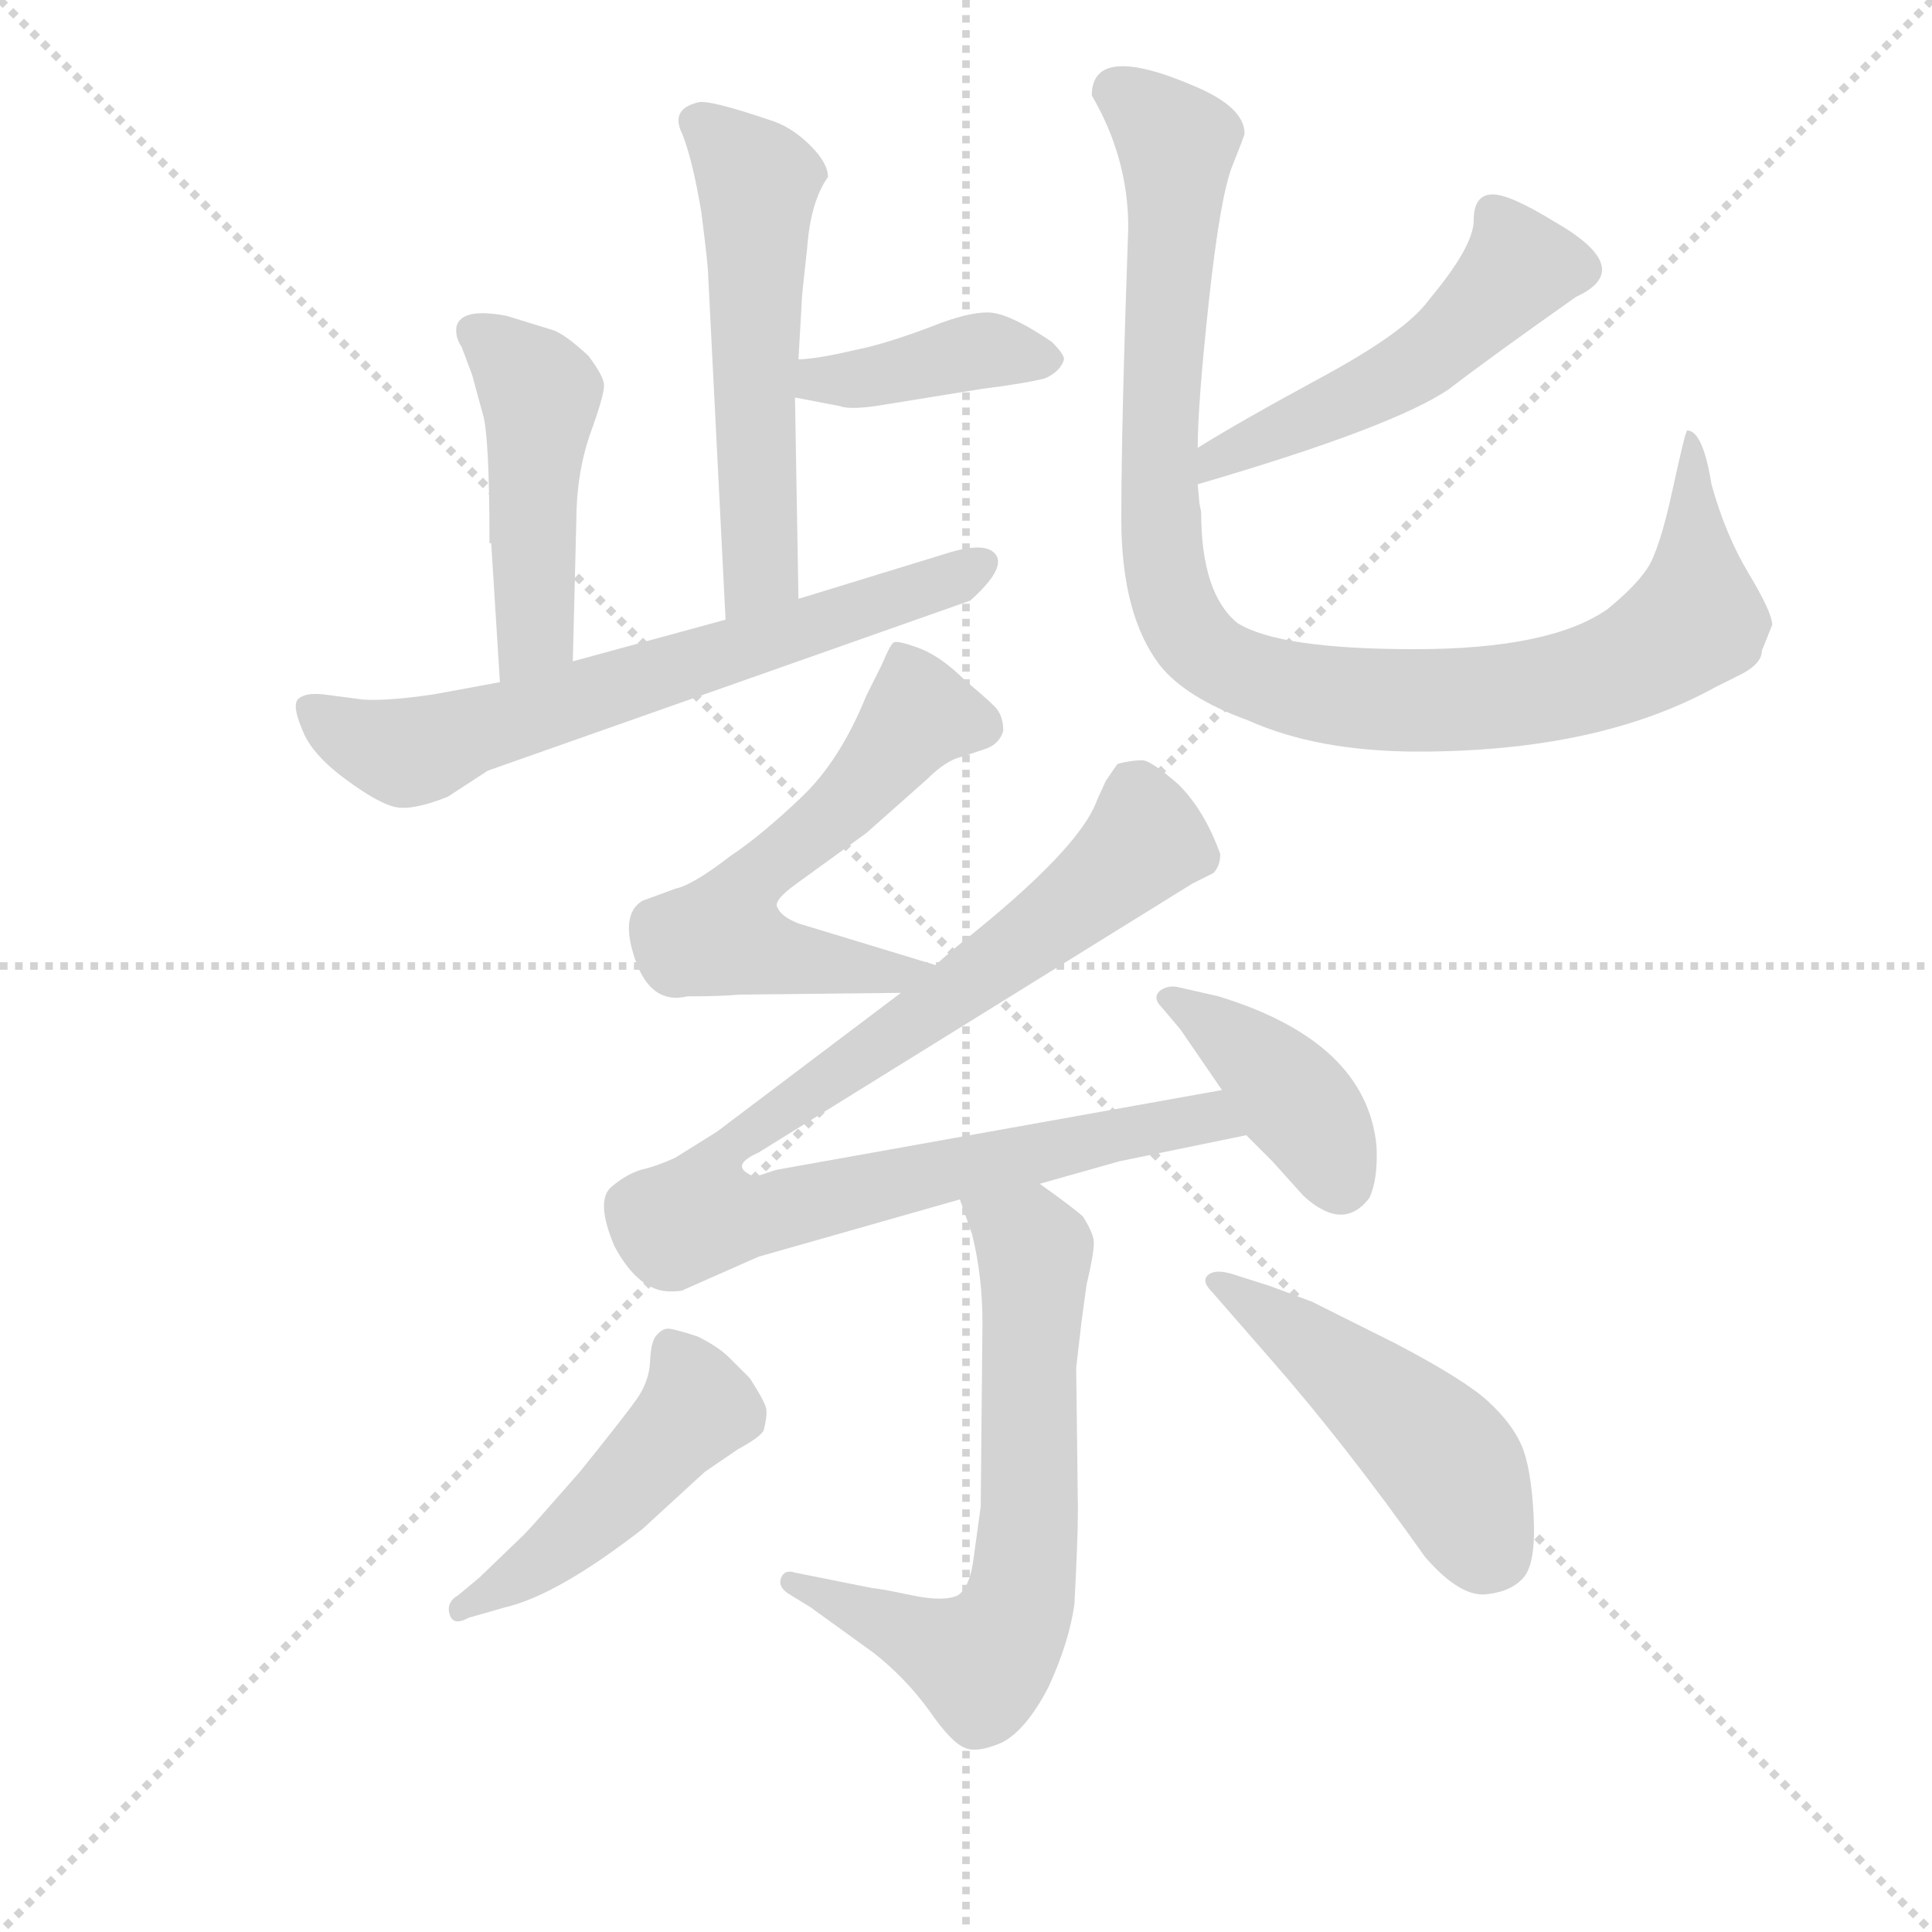 <svg version="1.1" viewBox="0 0 1024 1024" xmlns="http://www.w3.org/2000/svg">
  <g stroke="lightgray" stroke-dasharray="1,1" stroke-width="1" transform="scale(4, 4)">
    <line x1="0" y1="0" x2="256" y2="256"></line>
    <line x1="256" y1="0" x2="0" y2="256"></line>
    <line x1="128" y1="0" x2="128" y2="256"></line>
    <line x1="0" y1="128" x2="256" y2="128"></line>
  </g>
  <g transform="scale(0.92, -0.92) translate(60, -830)">
    <style type="text/css">
      
        @keyframes keyframes0 {
          from {
            stroke: blue;
            stroke-dashoffset: 553;
            stroke-width: 128;
          }
          64% {
            animation-timing-function: step-end;
            stroke: blue;
            stroke-dashoffset: 0;
            stroke-width: 128;
          }
          to {
            stroke: black;
            stroke-width: 1024;
          }
        }
        #make-me-a-hanzi-animation-0 {
          animation: keyframes0 0.7s both;
          animation-delay: 0s;
          animation-timing-function: linear;
        }
      
        @keyframes keyframes1 {
          from {
            stroke: blue;
            stroke-dashoffset: 397;
            stroke-width: 128;
          }
          56% {
            animation-timing-function: step-end;
            stroke: blue;
            stroke-dashoffset: 0;
            stroke-width: 128;
          }
          to {
            stroke: black;
            stroke-width: 1024;
          }
        }
        #make-me-a-hanzi-animation-1 {
          animation: keyframes1 0.573s both;
          animation-delay: 0.7s;
          animation-timing-function: linear;
        }
      
        @keyframes keyframes2 {
          from {
            stroke: blue;
            stroke-dashoffset: 471;
            stroke-width: 128;
          }
          61% {
            animation-timing-function: step-end;
            stroke: blue;
            stroke-dashoffset: 0;
            stroke-width: 128;
          }
          to {
            stroke: black;
            stroke-width: 1024;
          }
        }
        #make-me-a-hanzi-animation-2 {
          animation: keyframes2 0.633s both;
          animation-delay: 1.273s;
          animation-timing-function: linear;
        }
      
        @keyframes keyframes3 {
          from {
            stroke: blue;
            stroke-dashoffset: 666;
            stroke-width: 128;
          }
          68% {
            animation-timing-function: step-end;
            stroke: blue;
            stroke-dashoffset: 0;
            stroke-width: 128;
          }
          to {
            stroke: black;
            stroke-width: 1024;
          }
        }
        #make-me-a-hanzi-animation-3 {
          animation: keyframes3 0.792s both;
          animation-delay: 1.906s;
          animation-timing-function: linear;
        }
      
        @keyframes keyframes4 {
          from {
            stroke: blue;
            stroke-dashoffset: 504;
            stroke-width: 128;
          }
          62% {
            animation-timing-function: step-end;
            stroke: blue;
            stroke-dashoffset: 0;
            stroke-width: 128;
          }
          to {
            stroke: black;
            stroke-width: 1024;
          }
        }
        #make-me-a-hanzi-animation-4 {
          animation: keyframes4 0.66s both;
          animation-delay: 2.698s;
          animation-timing-function: linear;
        }
      
        @keyframes keyframes5 {
          from {
            stroke: blue;
            stroke-dashoffset: 1002;
            stroke-width: 128;
          }
          77% {
            animation-timing-function: step-end;
            stroke: blue;
            stroke-dashoffset: 0;
            stroke-width: 128;
          }
          to {
            stroke: black;
            stroke-width: 1024;
          }
        }
        #make-me-a-hanzi-animation-5 {
          animation: keyframes5 1.065s both;
          animation-delay: 3.359s;
          animation-timing-function: linear;
        }
      
        @keyframes keyframes6 {
          from {
            stroke: blue;
            stroke-dashoffset: 583;
            stroke-width: 128;
          }
          65% {
            animation-timing-function: step-end;
            stroke: blue;
            stroke-dashoffset: 0;
            stroke-width: 128;
          }
          to {
            stroke: black;
            stroke-width: 1024;
          }
        }
        #make-me-a-hanzi-animation-6 {
          animation: keyframes6 0.724s both;
          animation-delay: 4.424s;
          animation-timing-function: linear;
        }
      
        @keyframes keyframes7 {
          from {
            stroke: blue;
            stroke-dashoffset: 936;
            stroke-width: 128;
          }
          75% {
            animation-timing-function: step-end;
            stroke: blue;
            stroke-dashoffset: 0;
            stroke-width: 128;
          }
          to {
            stroke: black;
            stroke-width: 1024;
          }
        }
        #make-me-a-hanzi-animation-7 {
          animation: keyframes7 1.012s both;
          animation-delay: 5.148s;
          animation-timing-function: linear;
        }
      
        @keyframes keyframes8 {
          from {
            stroke: blue;
            stroke-dashoffset: 402;
            stroke-width: 128;
          }
          57% {
            animation-timing-function: step-end;
            stroke: blue;
            stroke-dashoffset: 0;
            stroke-width: 128;
          }
          to {
            stroke: black;
            stroke-width: 1024;
          }
        }
        #make-me-a-hanzi-animation-8 {
          animation: keyframes8 0.577s both;
          animation-delay: 6.16s;
          animation-timing-function: linear;
        }
      
        @keyframes keyframes9 {
          from {
            stroke: blue;
            stroke-dashoffset: 661;
            stroke-width: 128;
          }
          68% {
            animation-timing-function: step-end;
            stroke: blue;
            stroke-dashoffset: 0;
            stroke-width: 128;
          }
          to {
            stroke: black;
            stroke-width: 1024;
          }
        }
        #make-me-a-hanzi-animation-9 {
          animation: keyframes9 0.788s both;
          animation-delay: 6.737s;
          animation-timing-function: linear;
        }
      
        @keyframes keyframes10 {
          from {
            stroke: blue;
            stroke-dashoffset: 476;
            stroke-width: 128;
          }
          61% {
            animation-timing-function: step-end;
            stroke: blue;
            stroke-dashoffset: 0;
            stroke-width: 128;
          }
          to {
            stroke: black;
            stroke-width: 1024;
          }
        }
        #make-me-a-hanzi-animation-10 {
          animation: keyframes10 0.637s both;
          animation-delay: 7.525s;
          animation-timing-function: linear;
        }
      
        @keyframes keyframes11 {
          from {
            stroke: blue;
            stroke-dashoffset: 483;
            stroke-width: 128;
          }
          61% {
            animation-timing-function: step-end;
            stroke: blue;
            stroke-dashoffset: 0;
            stroke-width: 128;
          }
          to {
            stroke: black;
            stroke-width: 1024;
          }
        }
        #make-me-a-hanzi-animation-11 {
          animation: keyframes11 0.643s both;
          animation-delay: 8.163s;
          animation-timing-function: linear;
        }
      
    </style>
    
      <path d="M 400 623 L 402 658 Q 402 660 405 687 Q 407 714 417 728 Q 417 736 407 746 Q 397 756 386 760 Q 348 773 342 771 Q 326 767 333 753 Q 339 738 344 708 Q 348 677 348 671 L 358 473 C 360 443 401 455 400 485 L 398 601 L 400 623 Z" fill="lightgray"></path>
    
      <path d="M 398 601 L 424 596 Q 429 594 444 596 L 506 606 Q 530 609 542 612 Q 551 616 553 623 Q 553 626 546 633 Q 521 650 509 650 Q 497 650 477 642 Q 456 634 440 630 L 422 626 Q 407 623 400 623 C 370 621 369 607 398 601 Z" fill="lightgray"></path>
    
      <path d="M 270 449 L 272 529 Q 272 557 280 580 Q 288 602 288 608 Q 288 613 279 625 Q 265 638 258 640 L 232 648 Q 206 653 203 642 Q 202 636 206 630 L 212 614 L 218 592 Q 222 580 222 517 L 223 517 L 228 437 C 230 407 269 419 270 449 Z" fill="lightgray"></path>
    
      <path d="M 358 473 L 270 449 L 228 437 L 190 430 Q 163 426 149 427 L 126 430 Q 116 431 112 427.5 Q 108 424 114 410 Q 119 396 138.5 381.5 Q 158 367 168 365 Q 178 363 198 371 L 221 386 L 499 484 Q 519 502 514 510 Q 509 518 488 512 L 400 485 L 358 473 Z" fill="lightgray"></path>
    
      <path d="M 630 551 Q 743 584 775 606 Q 797 623 848 659 Q 883 675 836 702 Q 810 718 800 718 Q 789 718 789 703 Q 789 688 763 657 Q 750 639 702 613 Q 654 587 630 572 C 604 556 601 543 630 551 Z" fill="lightgray"></path>
    
      <path d="M 961 470 Q 961 477 947.5 499.5 Q 934 522 926 551 Q 921 582 912 582 Q 911 582 903.5 547.5 Q 896 513 889 502.5 Q 882 492 866 479 Q 833 456 755 456 Q 677 456 653 471 Q 632 488 632 535 L 631 540 L 630 551 L 630 572 Q 630 597 636.5 657 Q 643 717 650 734.5 Q 657 752 657 753 Q 657 768 629 780 Q 569 806 569 775 Q 590 739 590 699 Q 586 586 586 531 Q 586 476 608 447 Q 623 428 659 415 Q 699 397 757 397 Q 861 397 928 434 L 944 442 Q 955 448 955 455 L 961 470 Z" fill="lightgray"></path>
    
      <path d="M 439 429 Q 424 392 402 371 Q 379 349 361 337 Q 339 320 329 318 L 310 311 Q 297 303 306 277 Q 315 251 336 256 Q 356 256 366 257 L 459 258 C 489 258 508 265 479 274 L 400 298 Q 390 302 388 307 Q 385 311 399 321 L 439 350 L 474 381 Q 485 392 494 394 L 509 399 Q 516 402 518 409 Q 518 418 513 423 Q 508 428 496 438 Q 483 451 471 456 Q 458 461 455 460 Q 453 459 448 447 L 439 429 Z" fill="lightgray"></path>
    
      <path d="M 459 258 L 353 178 L 329 163 Q 318 158 309 156 Q 300 153 292 146 Q 283 138 294 112 Q 308 86 326 86 Q 333 86 334 87 L 377 106 L 493 139 L 539 148 L 585 161 L 658 176 C 687 182 674 207 644 202 L 387 156 L 375 152 Q 359 158 377 166 L 627 321 L 639 327 Q 643 331 643 338 Q 634 363 619 378 Q 603 392 598 392 Q 592 392 584 390 Q 583 389 577 380 L 572 369 Q 562 341 494 287 Q 482 277 479 274 L 459 258 Z" fill="lightgray"></path>
    
      <path d="M 658 176 L 673 161 L 691 141 Q 714 120 729 140 Q 734 151 733 170 Q 727 230 642 256 L 620 261 Q 613 263 608 259 Q 604 255 609 250 L 620 237 L 644 202 L 658 176 Z" fill="lightgray"></path>
    
      <path d="M 493 139 L 500 119 Q 506 95 506 68 L 505 -38 L 501 -67 Q 499 -84 492 -89 Q 484 -93 465 -89 Q 446 -85 443 -85 L 398 -76 Q 392 -74 390 -79 Q 388 -84 394 -88 L 407 -96 L 443 -122 Q 461 -136 475 -155 Q 488 -174 496 -177 Q 503 -180 517 -174 Q 531 -167 544 -142 Q 556 -116 559 -94 Q 561 -56 561 -40 L 560 42 L 563 68 L 566 90 Q 571 111 570 116 Q 569 121 564 129 Q 560 133 539 148 C 515 166 483 167 493 139 Z" fill="lightgray"></path>
    
      <path d="M 204 -89 Q 197 -93 199 -100 Q 201 -107 210 -102 L 231 -96 Q 261 -89 310 -51 L 346 -18 L 365 -5 Q 378 2 380 6 Q 382 14 381.5 18 Q 381 22 372 36 L 360 48 Q 354 54 342 60 Q 327 65 324 64.5 Q 321 64 318 60.5 Q 315 57 314.5 45.5 Q 314 34 306.5 23.5 Q 299 13 274 -18 Q 246 -50 242 -54 L 216 -79 L 204 -89 Z" fill="lightgray"></path>
    
      <path d="M 672 47 Q 715 -2 761 -67 Q 781 -90 796 -88.5 Q 811 -87 818 -78.5 Q 825 -70 823.5 -42.5 Q 822 -15 816.5 -2.5 Q 811 10 797.5 22.5 Q 784 35 744 56 L 696 80 L 672 89 L 650 96 Q 640 99 636 95.5 Q 632 92 638 86 L 672 47 Z" fill="lightgray"></path>
    
    
      <clipPath id="make-me-a-hanzi-clip-0">
        <path d="M 400 623 L 402 658 Q 402 660 405 687 Q 407 714 417 728 Q 417 736 407 746 Q 397 756 386 760 Q 348 773 342 771 Q 326 767 333 753 Q 339 738 344 708 Q 348 677 348 671 L 358 473 C 360 443 401 455 400 485 L 398 601 L 400 623 Z"></path>
      </clipPath>
      <path clip-path="url(#make-me-a-hanzi-clip-0)" d="M 342 759 L 376 725 L 379 506 L 363 481" fill="none" id="make-me-a-hanzi-animation-0" stroke-dasharray="425 850" stroke-linecap="round"></path>
    
      <clipPath id="make-me-a-hanzi-clip-1">
        <path d="M 398 601 L 424 596 Q 429 594 444 596 L 506 606 Q 530 609 542 612 Q 551 616 553 623 Q 553 626 546 633 Q 521 650 509 650 Q 497 650 477 642 Q 456 634 440 630 L 422 626 Q 407 623 400 623 C 370 621 369 607 398 601 Z"></path>
      </clipPath>
      <path clip-path="url(#make-me-a-hanzi-clip-1)" d="M 405 617 L 412 611 L 430 611 L 507 628 L 542 623" fill="none" id="make-me-a-hanzi-animation-1" stroke-dasharray="269 538" stroke-linecap="round"></path>
    
      <clipPath id="make-me-a-hanzi-clip-2">
        <path d="M 270 449 L 272 529 Q 272 557 280 580 Q 288 602 288 608 Q 288 613 279 625 Q 265 638 258 640 L 232 648 Q 206 653 203 642 Q 202 636 206 630 L 212 614 L 218 592 Q 222 580 222 517 L 223 517 L 228 437 C 230 407 269 419 270 449 Z"></path>
      </clipPath>
      <path clip-path="url(#make-me-a-hanzi-clip-2)" d="M 213 638 L 243 614 L 252 599 L 246 530 L 249 470 L 234 444" fill="none" id="make-me-a-hanzi-animation-2" stroke-dasharray="343 686" stroke-linecap="round"></path>
    
      <clipPath id="make-me-a-hanzi-clip-3">
        <path d="M 358 473 L 270 449 L 228 437 L 190 430 Q 163 426 149 427 L 126 430 Q 116 431 112 427.5 Q 108 424 114 410 Q 119 396 138.5 381.5 Q 158 367 168 365 Q 178 363 198 371 L 221 386 L 499 484 Q 519 502 514 510 Q 509 518 488 512 L 400 485 L 358 473 Z"></path>
      </clipPath>
      <path clip-path="url(#make-me-a-hanzi-clip-3)" d="M 120 422 L 147 403 L 180 397 L 506 506" fill="none" id="make-me-a-hanzi-animation-3" stroke-dasharray="538 1076" stroke-linecap="round"></path>
    
      <clipPath id="make-me-a-hanzi-clip-4">
        <path d="M 630 551 Q 743 584 775 606 Q 797 623 848 659 Q 883 675 836 702 Q 810 718 800 718 Q 789 718 789 703 Q 789 688 763 657 Q 750 639 702 613 Q 654 587 630 572 C 604 556 601 543 630 551 Z"></path>
      </clipPath>
      <path clip-path="url(#make-me-a-hanzi-clip-4)" d="M 800 706 L 814 676 L 784 643 L 745 613 L 650 570 L 640 556" fill="none" id="make-me-a-hanzi-animation-4" stroke-dasharray="376 752" stroke-linecap="round"></path>
    
      <clipPath id="make-me-a-hanzi-clip-5">
        <path d="M 961 470 Q 961 477 947.5 499.5 Q 934 522 926 551 Q 921 582 912 582 Q 911 582 903.5 547.5 Q 896 513 889 502.5 Q 882 492 866 479 Q 833 456 755 456 Q 677 456 653 471 Q 632 488 632 535 L 631 540 L 630 551 L 630 572 Q 630 597 636.5 657 Q 643 717 650 734.5 Q 657 752 657 753 Q 657 768 629 780 Q 569 806 569 775 Q 590 739 590 699 Q 586 586 586 531 Q 586 476 608 447 Q 623 428 659 415 Q 699 397 757 397 Q 861 397 928 434 L 944 442 Q 955 448 955 455 L 961 470 Z"></path>
      </clipPath>
      <path clip-path="url(#make-me-a-hanzi-clip-5)" d="M 584 777 L 617 747 L 609 523 L 616 483 L 636 453 L 674 436 L 750 426 L 831 432 L 884 450 L 917 475 L 914 579" fill="none" id="make-me-a-hanzi-animation-5" stroke-dasharray="874 1748" stroke-linecap="round"></path>
    
      <clipPath id="make-me-a-hanzi-clip-6">
        <path d="M 439 429 Q 424 392 402 371 Q 379 349 361 337 Q 339 320 329 318 L 310 311 Q 297 303 306 277 Q 315 251 336 256 Q 356 256 366 257 L 459 258 C 489 258 508 265 479 274 L 400 298 Q 390 302 388 307 Q 385 311 399 321 L 439 350 L 474 381 Q 485 392 494 394 L 509 399 Q 516 402 518 409 Q 518 418 513 423 Q 508 428 496 438 Q 483 451 471 456 Q 458 461 455 460 Q 453 459 448 447 L 439 429 Z"></path>
      </clipPath>
      <path clip-path="url(#make-me-a-hanzi-clip-6)" d="M 505 412 L 470 419 L 431 371 L 376 326 L 358 298 L 358 290 L 389 278 L 451 269 L 472 273" fill="none" id="make-me-a-hanzi-animation-6" stroke-dasharray="455 910" stroke-linecap="round"></path>
    
      <clipPath id="make-me-a-hanzi-clip-7">
        <path d="M 459 258 L 353 178 L 329 163 Q 318 158 309 156 Q 300 153 292 146 Q 283 138 294 112 Q 308 86 326 86 Q 333 86 334 87 L 377 106 L 493 139 L 539 148 L 585 161 L 658 176 C 687 182 674 207 644 202 L 387 156 L 375 152 Q 359 158 377 166 L 627 321 L 639 327 Q 643 331 643 338 Q 634 363 619 378 Q 603 392 598 392 Q 592 392 584 390 Q 583 389 577 380 L 572 369 Q 562 341 494 287 Q 482 277 479 274 L 459 258 Z"></path>
      </clipPath>
      <path clip-path="url(#make-me-a-hanzi-clip-7)" d="M 593 376 L 600 345 L 591 336 L 480 250 L 366 173 L 346 131 L 378 129 L 624 185 L 650 180" fill="none" id="make-me-a-hanzi-animation-7" stroke-dasharray="808 1616" stroke-linecap="round"></path>
    
      <clipPath id="make-me-a-hanzi-clip-8">
        <path d="M 658 176 L 673 161 L 691 141 Q 714 120 729 140 Q 734 151 733 170 Q 727 230 642 256 L 620 261 Q 613 263 608 259 Q 604 255 609 250 L 620 237 L 644 202 L 658 176 Z"></path>
      </clipPath>
      <path clip-path="url(#make-me-a-hanzi-clip-8)" d="M 615 255 L 674 210 L 699 180 L 712 150" fill="none" id="make-me-a-hanzi-animation-8" stroke-dasharray="274 548" stroke-linecap="round"></path>
    
      <clipPath id="make-me-a-hanzi-clip-9">
        <path d="M 493 139 L 500 119 Q 506 95 506 68 L 505 -38 L 501 -67 Q 499 -84 492 -89 Q 484 -93 465 -89 Q 446 -85 443 -85 L 398 -76 Q 392 -74 390 -79 Q 388 -84 394 -88 L 407 -96 L 443 -122 Q 461 -136 475 -155 Q 488 -174 496 -177 Q 503 -180 517 -174 Q 531 -167 544 -142 Q 556 -116 559 -94 Q 561 -56 561 -40 L 560 42 L 563 68 L 566 90 Q 571 111 570 116 Q 569 121 564 129 Q 560 133 539 148 C 515 166 483 167 493 139 Z"></path>
      </clipPath>
      <path clip-path="url(#make-me-a-hanzi-clip-9)" d="M 501 136 L 532 115 L 536 105 L 533 -44 L 524 -102 L 505 -127 L 396 -82" fill="none" id="make-me-a-hanzi-animation-9" stroke-dasharray="533 1066" stroke-linecap="round"></path>
    
      <clipPath id="make-me-a-hanzi-clip-10">
        <path d="M 204 -89 Q 197 -93 199 -100 Q 201 -107 210 -102 L 231 -96 Q 261 -89 310 -51 L 346 -18 L 365 -5 Q 378 2 380 6 Q 382 14 381.5 18 Q 381 22 372 36 L 360 48 Q 354 54 342 60 Q 327 65 324 64.5 Q 321 64 318 60.5 Q 315 57 314.5 45.5 Q 314 34 306.5 23.5 Q 299 13 274 -18 Q 246 -50 242 -54 L 216 -79 L 204 -89 Z"></path>
      </clipPath>
      <path clip-path="url(#make-me-a-hanzi-clip-10)" d="M 326 55 L 342 19 L 263 -61 L 205 -96" fill="none" id="make-me-a-hanzi-animation-10" stroke-dasharray="348 696" stroke-linecap="round"></path>
    
      <clipPath id="make-me-a-hanzi-clip-11">
        <path d="M 672 47 Q 715 -2 761 -67 Q 781 -90 796 -88.5 Q 811 -87 818 -78.5 Q 825 -70 823.5 -42.5 Q 822 -15 816.5 -2.5 Q 811 10 797.5 22.5 Q 784 35 744 56 L 696 80 L 672 89 L 650 96 Q 640 99 636 95.5 Q 632 92 638 86 L 672 47 Z"></path>
      </clipPath>
      <path clip-path="url(#make-me-a-hanzi-clip-11)" d="M 643 92 L 768 -6 L 801 -66" fill="none" id="make-me-a-hanzi-animation-11" stroke-dasharray="355 710" stroke-linecap="round"></path>
    
  </g>
</svg>